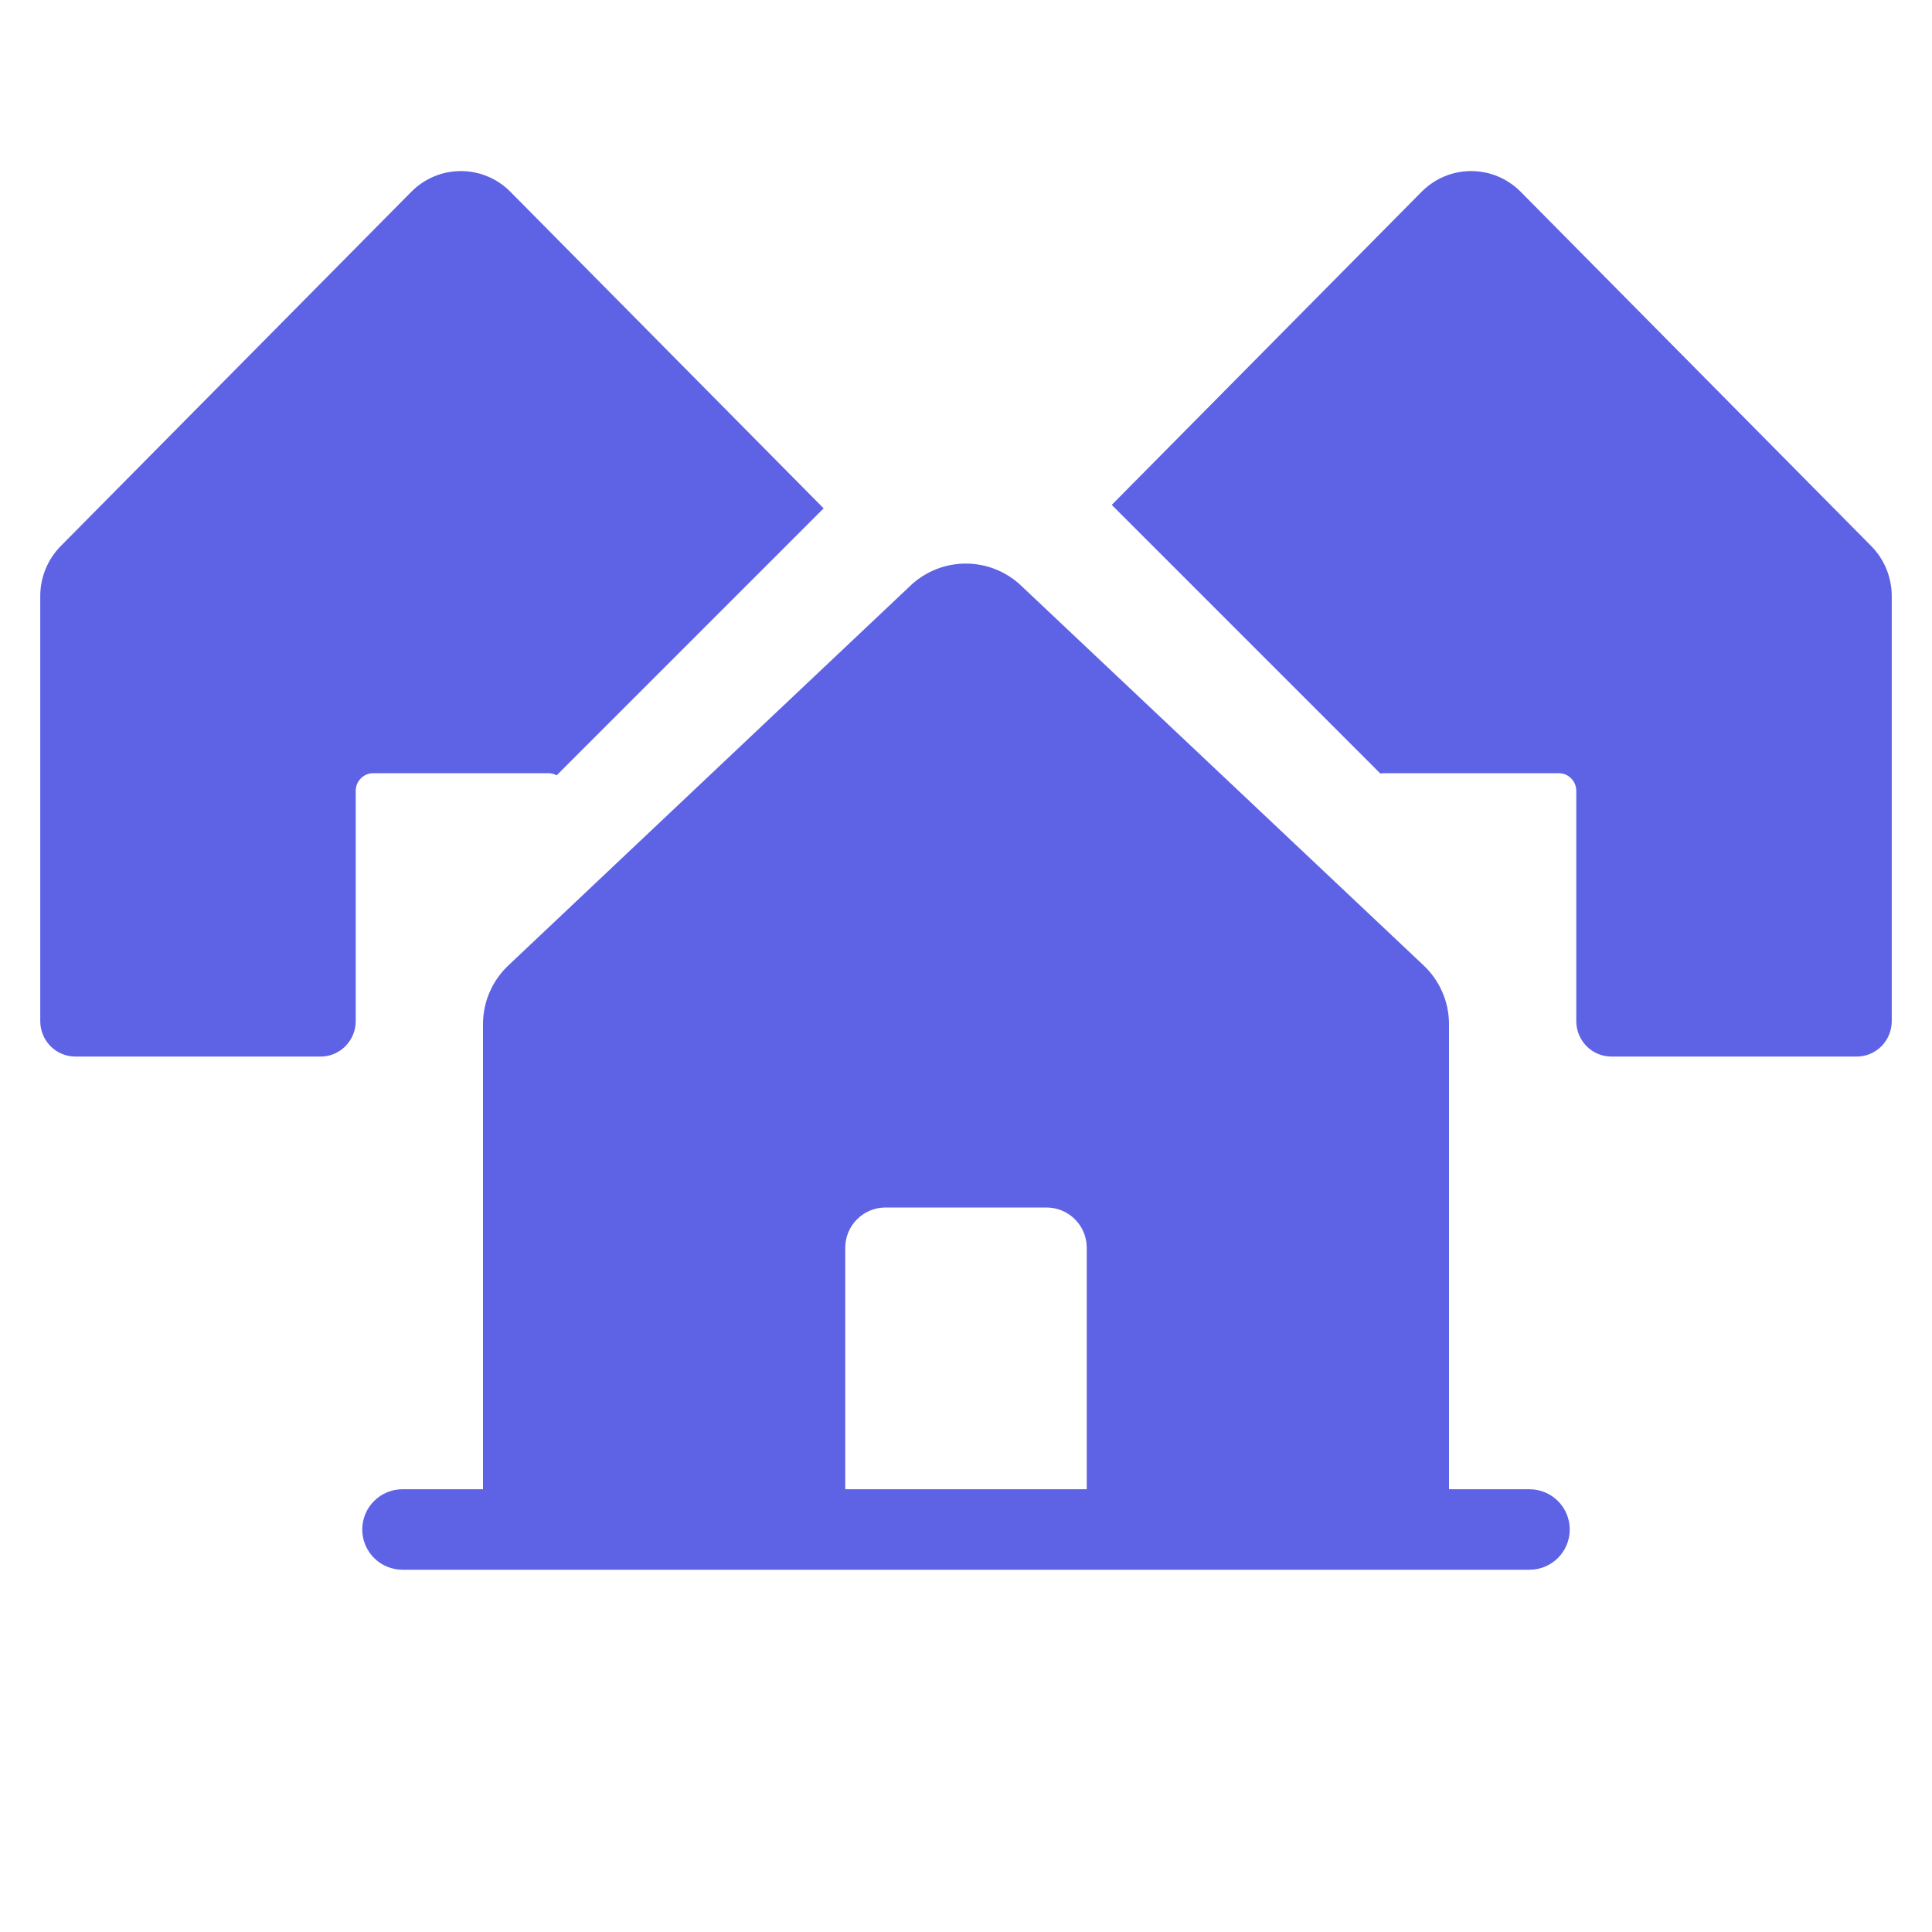 <svg width="48" height="48" viewBox="0 0 48 48" fill="none" xmlns="http://www.w3.org/2000/svg">
<path d="M11.45 4.25C11.912 4.25 12.354 4.435 12.681 4.765L20.463 12.63L13.83 19.263C13.768 19.229 13.699 19.21 13.627 19.21H9.272C9.157 19.21 9.046 19.256 8.965 19.339C8.883 19.421 8.838 19.533 8.838 19.649V25.37C8.838 25.604 8.745 25.827 8.582 25.992C8.419 26.157 8.198 26.25 7.967 26.25H1.871C1.64 26.25 1.418 26.157 1.255 25.992C1.092 25.827 1 25.603 1 25.37V14.81C1 14.343 1.184 13.895 1.511 13.565L10.219 4.765C10.545 4.435 10.989 4.25 11.45 4.25Z" fill="#5E63E5"/>
<path d="M36.55 4.25C37.011 4.25 37.455 4.435 37.781 4.765L46.489 13.565C46.816 13.895 47 14.343 47 14.81V25.37C47 25.603 46.908 25.827 46.745 25.992C46.582 26.157 46.36 26.25 46.129 26.25H40.033C39.802 26.25 39.581 26.157 39.418 25.992C39.255 25.827 39.162 25.604 39.162 25.37V19.649C39.162 19.533 39.117 19.421 39.035 19.339C38.954 19.256 38.843 19.21 38.727 19.21H34.373C34.346 19.21 34.32 19.213 34.294 19.218L27.621 12.544L35.319 4.765C35.646 4.435 36.088 4.25 36.55 4.25Z" fill="#5E63E5"/>
<path d="M38 37H36V25.444C36 25.167 35.943 24.893 35.831 24.64C35.72 24.386 35.557 24.159 35.354 23.971L25.354 14.536C25.349 14.532 25.344 14.527 25.34 14.522C24.972 14.188 24.492 14.002 23.994 14.002C23.497 14.002 23.017 14.188 22.649 14.522L22.635 14.536L12.646 23.971C12.443 24.159 12.28 24.386 12.169 24.64C12.057 24.893 12 25.167 12 25.444V37H10C9.735 37 9.48 37.105 9.293 37.293C9.105 37.48 9 37.735 9 38C9 38.265 9.105 38.52 9.293 38.707C9.48 38.895 9.735 39 10 39H38C38.265 39 38.52 38.895 38.707 38.707C38.895 38.52 39 38.265 39 38C39 37.735 38.895 37.48 38.707 37.293C38.52 37.105 38.265 37 38 37ZM27 37H21V31C21 30.735 21.105 30.48 21.293 30.293C21.48 30.105 21.735 30 22 30H26C26.265 30 26.52 30.105 26.707 30.293C26.895 30.48 27 30.735 27 31V37Z" fill="#5E63E5"/>
</svg>
